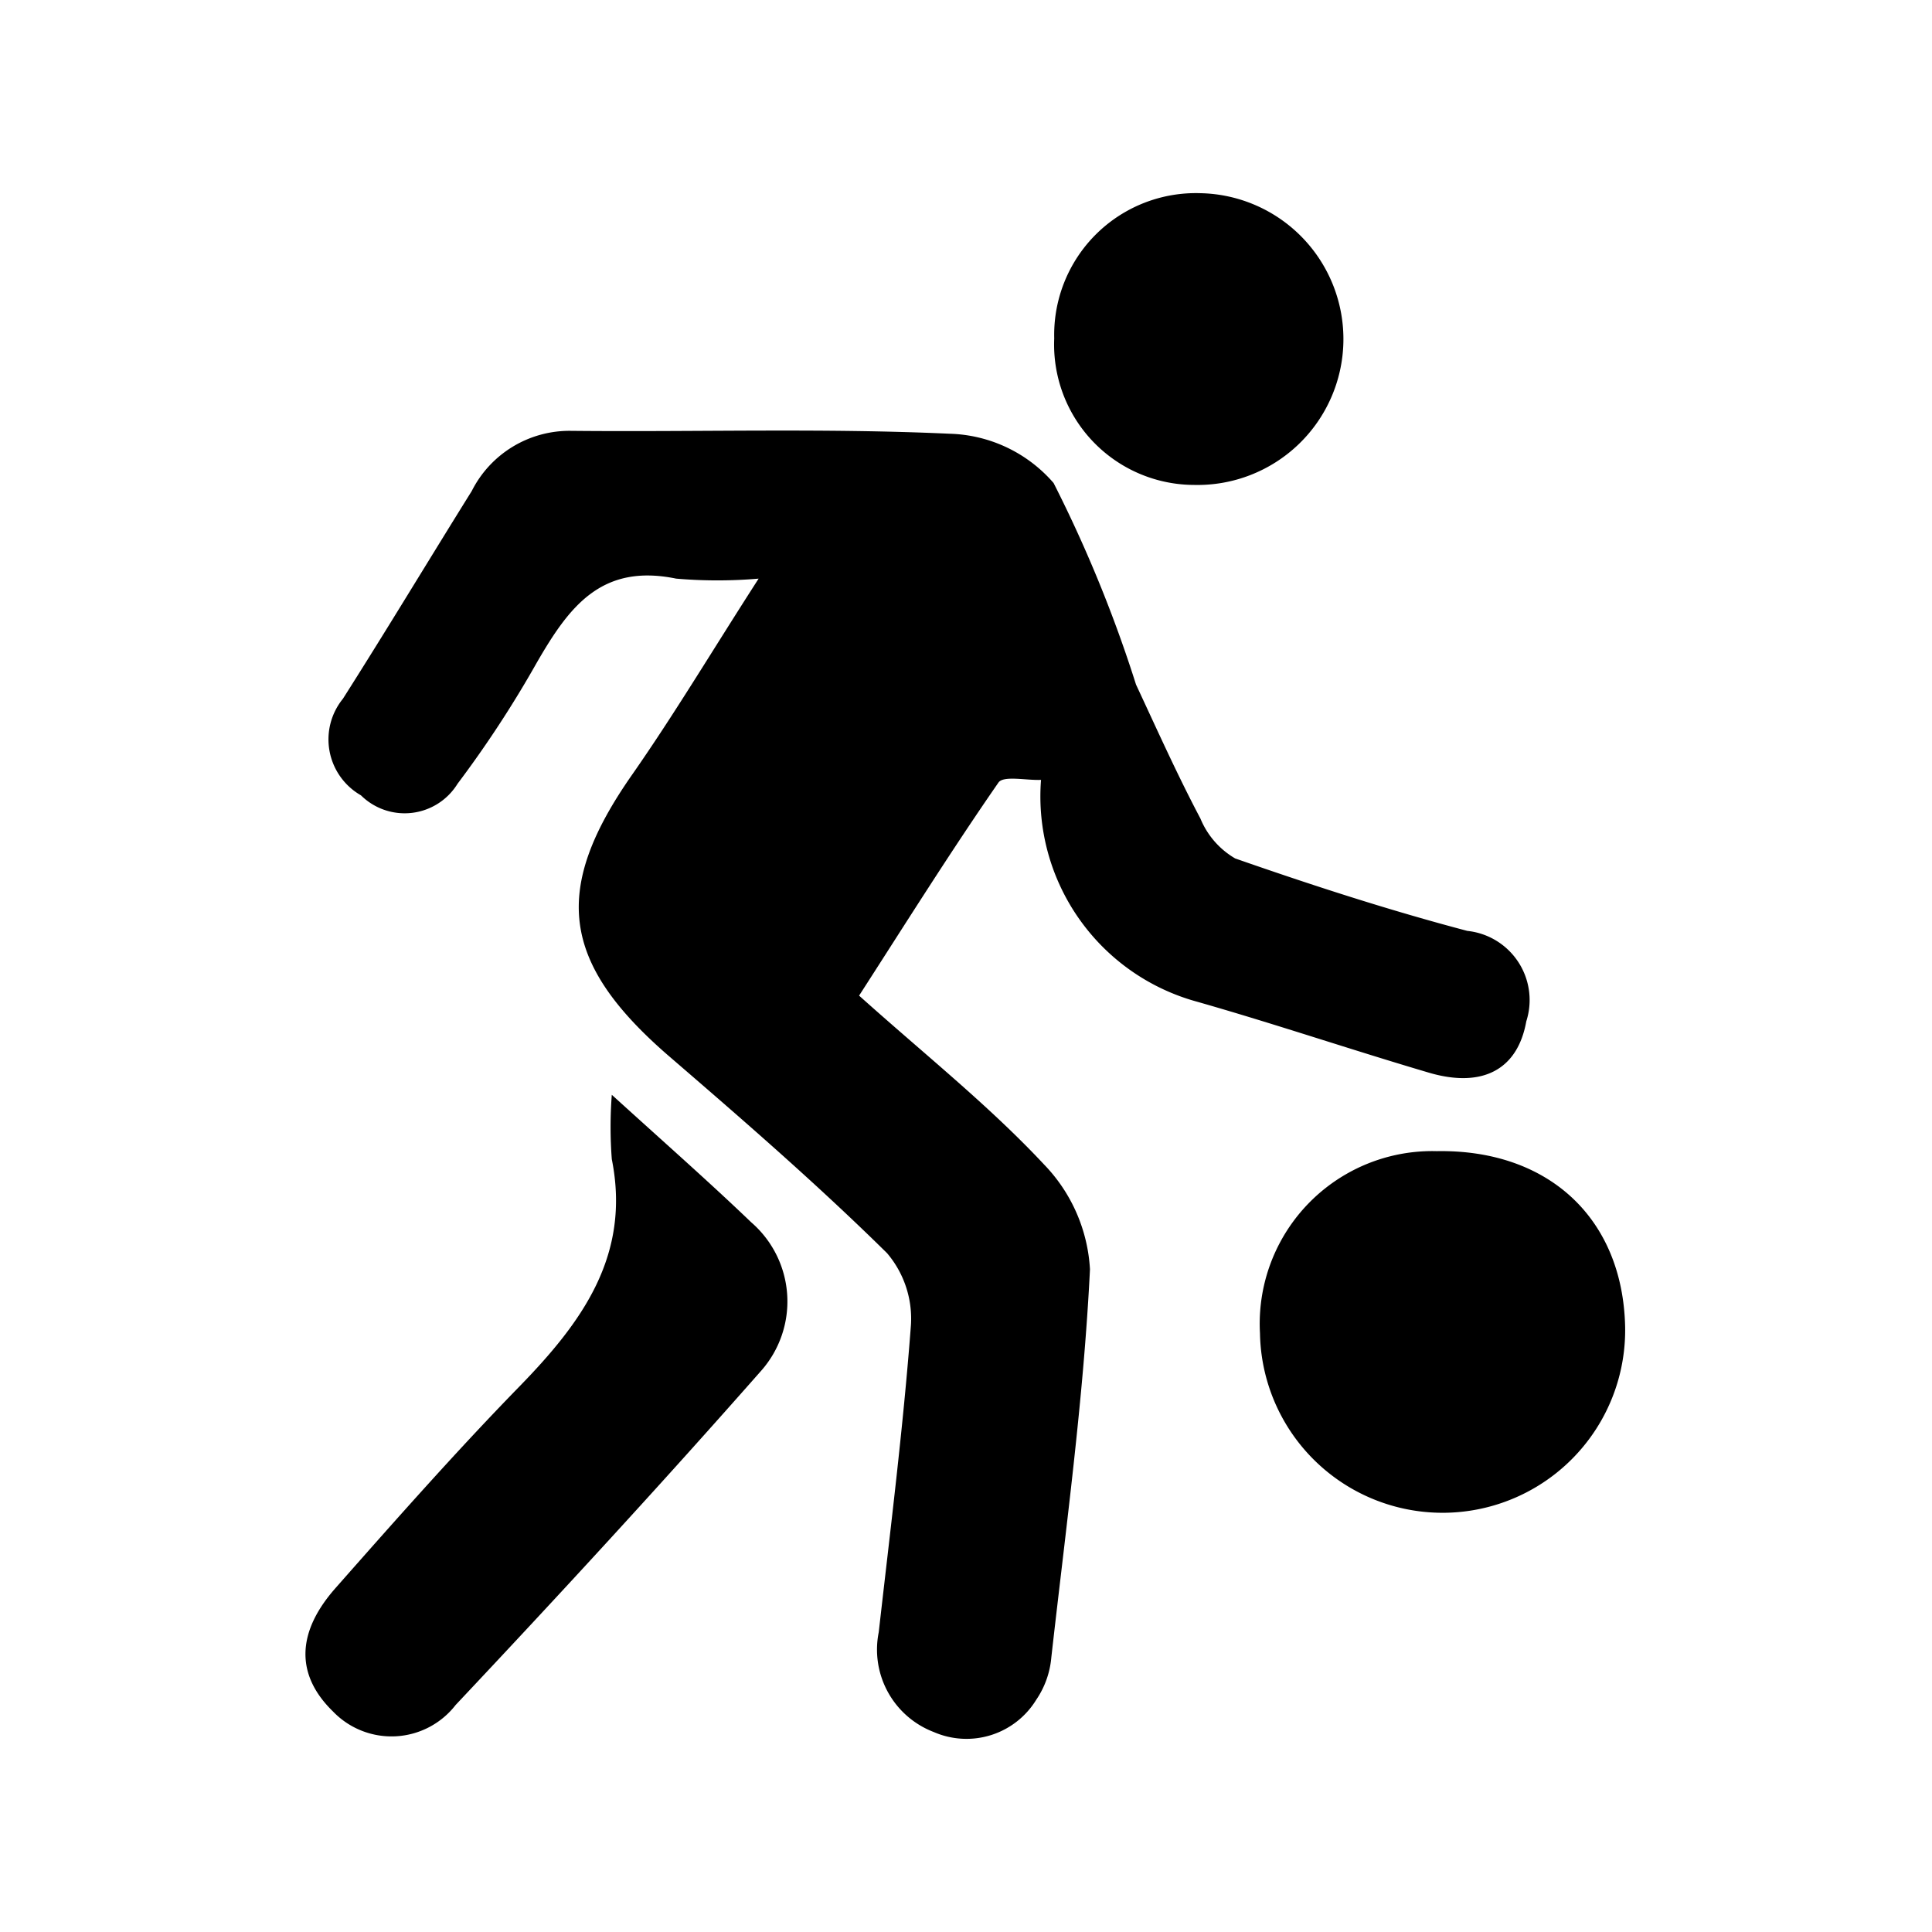 <svg id="Capa_1" data-name="Capa 1" xmlns="http://www.w3.org/2000/svg" viewBox="0 0 60 60"><title>Mesa de trabajo 2 copia</title><path d="M19,34a13.21,13.21,0,0,0,0,2c.6,3-.94,5.08-2.88,7.07s-3.84,4.14-5.71,6.26c-1.23,1.4-1.21,2.71-.07,3.82a2.52,2.52,0,0,0,3.81-.2c3.21-3.41,6.38-6.85,9.48-10.37a3.25,3.25,0,0,0-.3-4.62C22.08,36.76,20.73,35.57,19,34Z"/><path d="M39.13,41.41a5.67,5.67,0,1,0,11.34-.2c-.07-3.37-2.38-5.52-5.85-5.46A5.36,5.36,0,0,0,39.13,41.41Z"/><path d="M45.57,28.91c-2.43-.64-4.83-1.42-7.21-2.25a2.56,2.56,0,0,1-1.08-1.24c-.72-1.36-1.35-2.77-2-4.16A41.57,41.57,0,0,0,32.72,15a4.43,4.43,0,0,0-3.23-1.53c-3.92-.18-7.85-.05-11.77-.09a3.4,3.4,0,0,0-3.07,1.87c-1.34,2.15-2.64,4.31-4,6.45a2,2,0,0,0,.56,3,1.93,1.93,0,0,0,3-.36,34.2,34.2,0,0,0,2.46-3.76c1-1.73,2-3.09,4.33-2.61a15,15,0,0,0,2.56,0c-1.43,2.22-2.61,4.2-3.93,6.09-2.49,3.56-2.21,5.82,1.1,8.7,2.32,2,4.63,4,6.82,6.16a3.14,3.14,0,0,1,.74,2.23c-.24,3.19-.64,6.36-1,9.54A2.74,2.74,0,0,0,29,53.79a2.54,2.54,0,0,0,3.18-1,2.76,2.76,0,0,0,.47-1.32c.45-4,1-8,1.2-12.05a5.09,5.09,0,0,0-1.43-3.26c-1.71-1.83-3.7-3.41-5.74-5.24,1.45-2.25,2.84-4.47,4.33-6.62.16-.22.87-.06,1.32-.08a6.61,6.61,0,0,0,4.85,6.89c2.42.69,4.81,1.5,7.22,2.21,1.63.47,2.73-.09,3-1.6A2.16,2.16,0,0,0,45.57,28.91Z"/><path d="M37.29,6a4.4,4.4,0,0,0-4.55,4.51,4.36,4.36,0,0,0,4.35,4.55A4.53,4.53,0,1,0,37.29,6Z"/></svg>